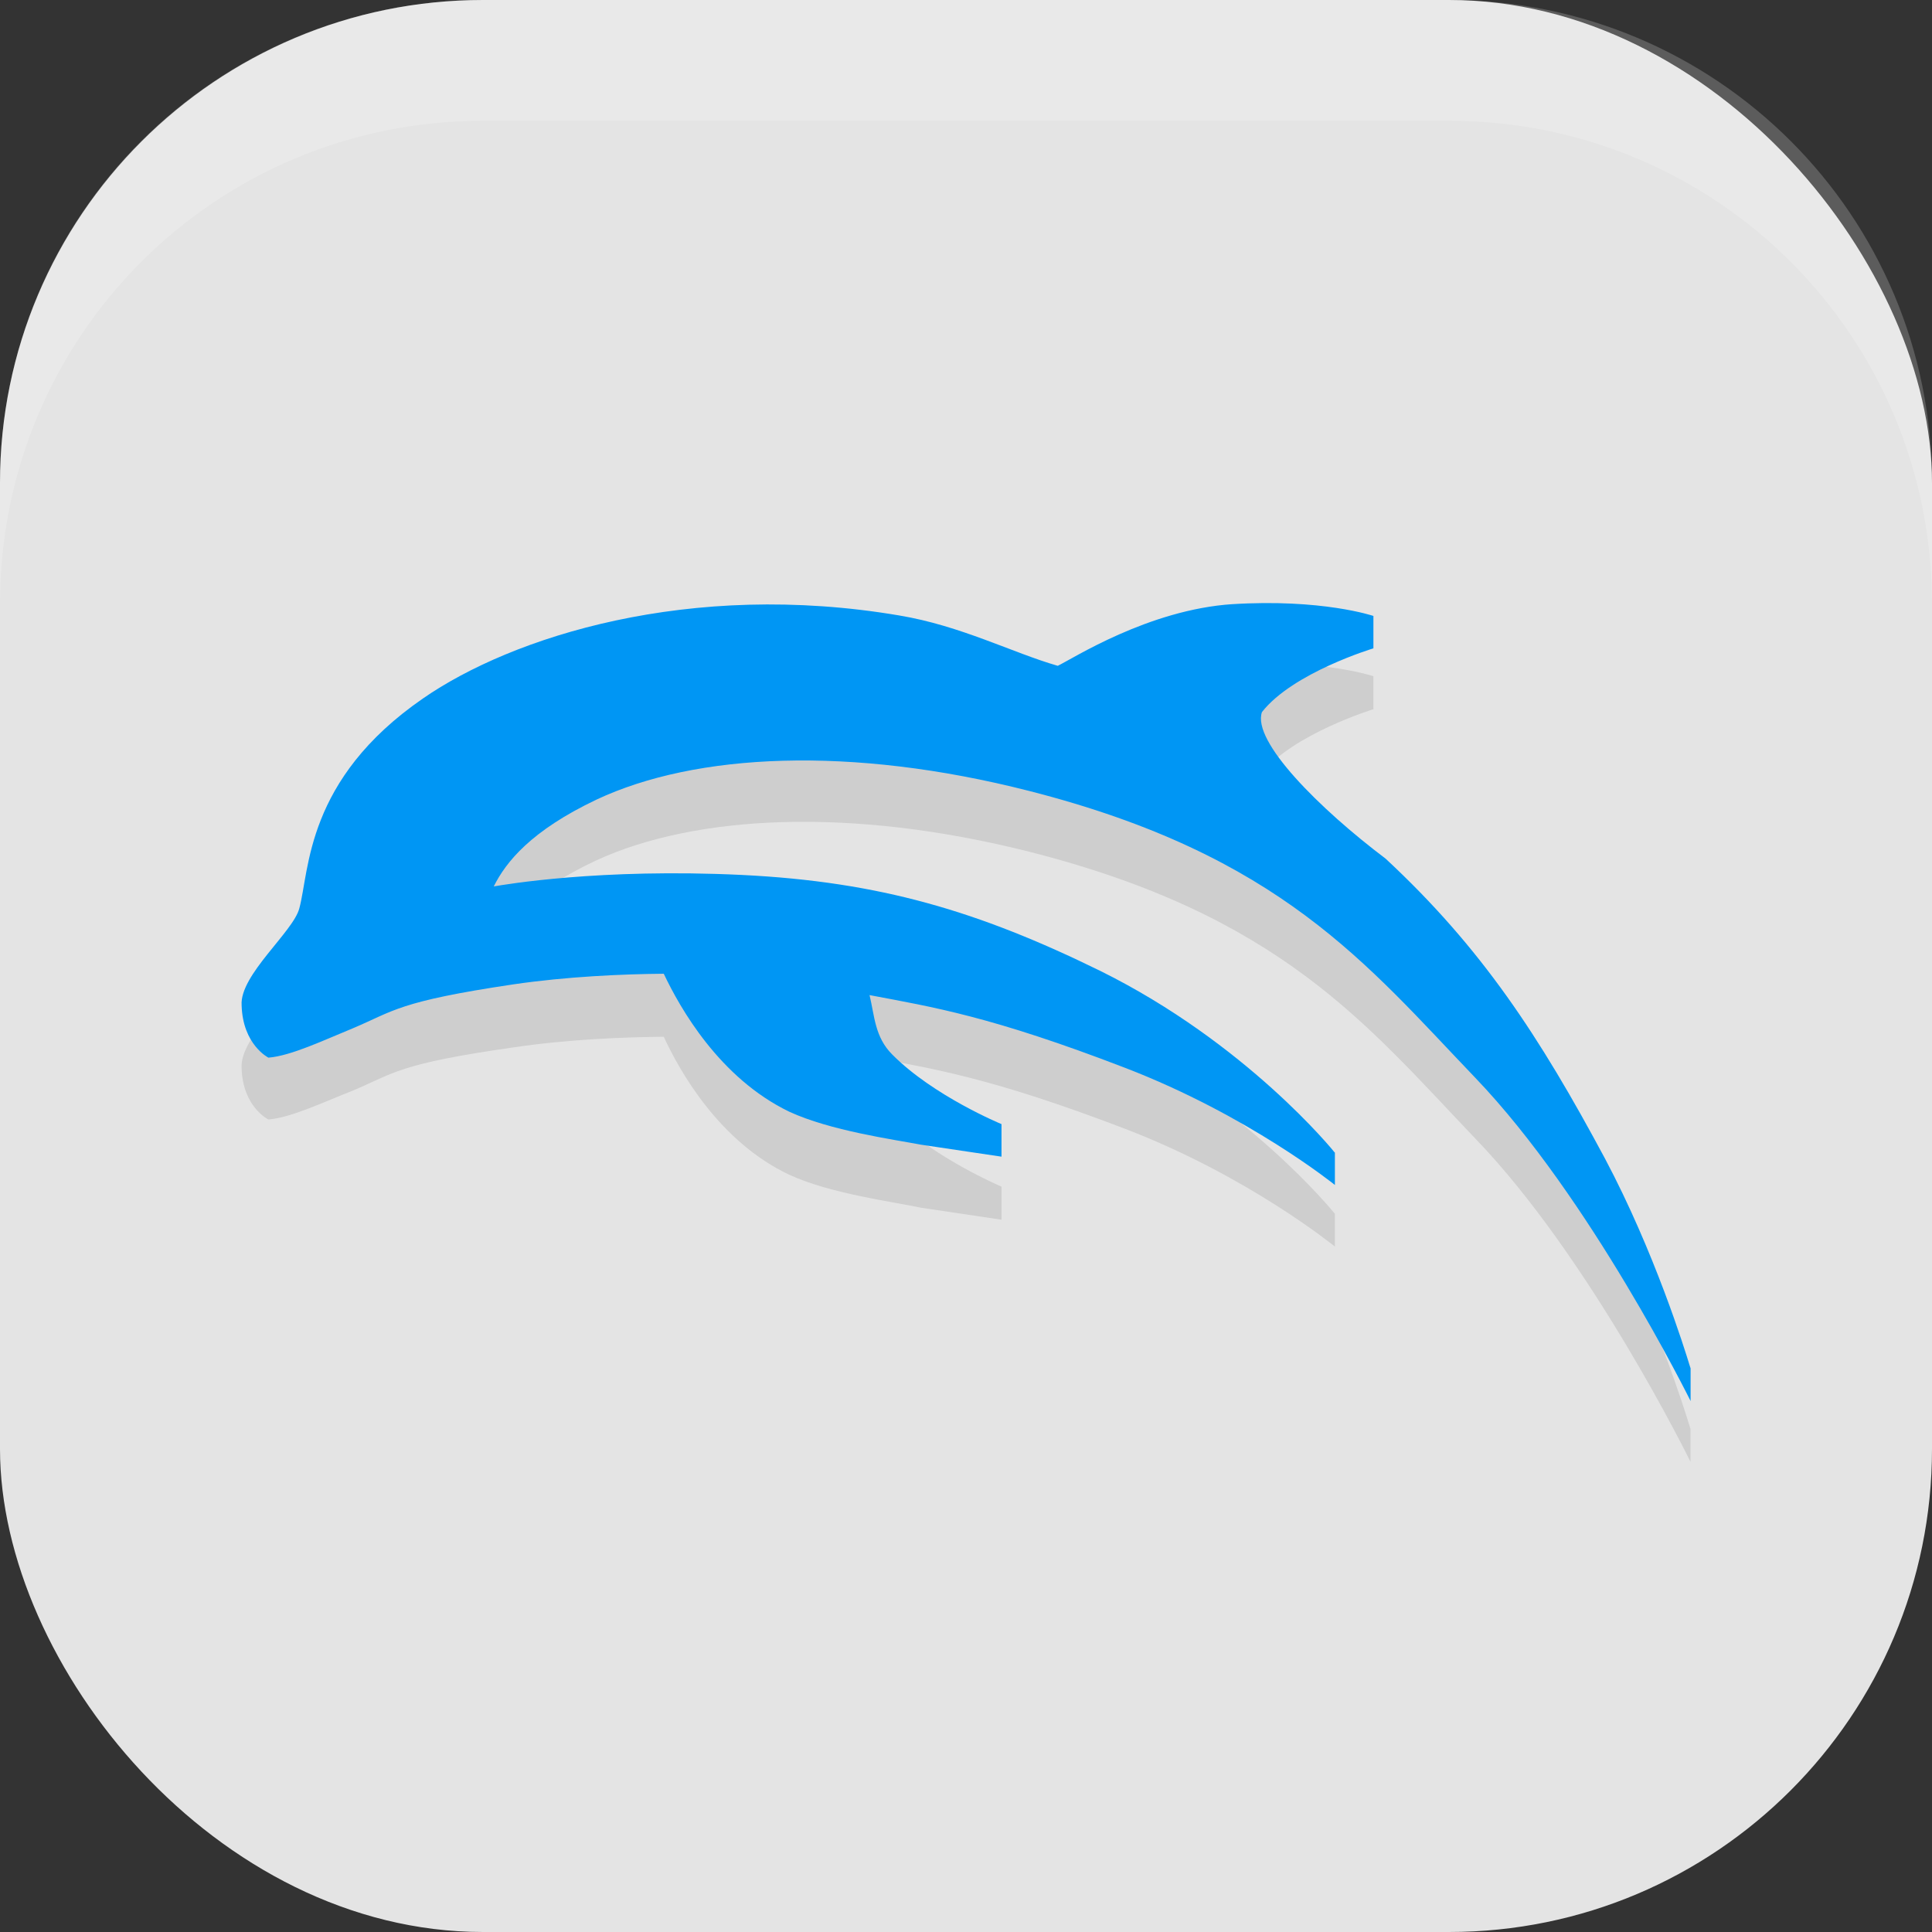 <?xml version="1.0" encoding="UTF-8" standalone="no"?>
<!-- Created with Inkscape (http://www.inkscape.org/) -->

<svg
   width="16"
   height="16"
   viewBox="0 0 16 16"
   version="1.1"
   id="svg5"
   inkscape:version="1.2.2 (1:1.2.2+202305151914+b0a8486541)"
   sodipodi:docname="dolphin-emu.svg"
   xmlns:inkscape="http://www.inkscape.org/namespaces/inkscape"
   xmlns:sodipodi="http://sodipodi.sourceforge.net/DTD/sodipodi-0.dtd"
   xmlns="http://www.w3.org/2000/svg"
   xmlns:svg="http://www.w3.org/2000/svg">
  <rect x="0" y="0" width="16" height="16" fill="#333333" stroke="none"/>
  <sodipodi:namedview
     id="namedview7"
     pagecolor="#ffffff"
     bordercolor="#000000"
     borderopacity="0.25"
     inkscape:showpageshadow="2"
     inkscape:pageopacity="0.0"
     inkscape:pagecheckerboard="0"
     inkscape:deskcolor="#d1d1d1"
     inkscape:document-units="px"
     showgrid="false"
     inkscape:zoom="50.375"
     inkscape:cx="7.9900744"
     inkscape:cy="8"
     inkscape:window-width="1920"
     inkscape:window-height="1008"
     inkscape:window-x="0"
     inkscape:window-y="0"
     inkscape:window-maximized="1"
     inkscape:current-layer="svg5" />
  <defs
     id="defs2" />
  <rect
     style="fill:#e4e4e4;fill-opacity:1;stroke-width:1.143;stroke-linecap:square"
     id="rect396"
     width="16"
     height="16"
     x="0"
     y="0"
     ry="4" />
  <path
     d="m 10.21,5.522 c -0.699,0.045 -1.33,0.461 -1.45,0.512 -0.375,-0.108 -0.802,-0.324 -1.313,-0.409 -1.736,-0.29 -3.207,0.171 -3.945,0.682 -0.972,0.665 -0.938,1.433 -1.023,1.736 -0.049,0.188 -0.495,0.546 -0.478,0.802 0.009,0.324 0.222,0.426 0.222,0.426 0.188,-0.015 0.461,-0.146 0.699,-0.239 0.341,-0.144 0.375,-0.222 1.33,-0.358 0.443,-0.066 0.904,-0.085 1.245,-0.088 0.134,0.29 0.461,0.87 1.04,1.143 0.341,0.157 0.853,0.222 1.092,0.273 l 0.665,0.099 V 9.827 h -8.52e-4 c 0,0 -0.563,-0.239 -0.904,-0.58 -0.145,-0.145 -0.146,-0.324 -0.188,-0.495 0.529,0.1 1.006,0.171 2.118,0.597 1.023,0.392 1.731,0.972 1.733,0.972 l 8.53e-4,8.53e-4 0.002,0.002 v -0.273 l -0.003,-0.002 c -0.009,-0.012 -0.733,-0.904 -1.943,-1.501 -1.006,-0.495 -1.825,-0.733 -2.964,-0.802 -1.177,-0.057 -1.97,0.08 -2.057,0.094 0.101,-0.205 0.307,-0.461 0.853,-0.716 0.819,-0.375 2.103,-0.443 3.58,-0.071 2.086,0.529 2.797,1.433 3.695,2.374 0.955,0.989 1.779,2.669 1.781,2.673 l 8.53e-4,0.002 0.002,0.004 v -0.273 l -0.007,-0.021 C 13.953,11.68 13.703,10.876 13.293,10.101 12.747,9.078 12.27,8.355 11.475,7.614 10.929,7.205 10.366,6.642 10.451,6.403 c 0.256,-0.324 0.921,-0.529 0.921,-0.529 h 0.002 v -8.53e-4 -0.273 c 0,0 -0.426,-0.145 -1.177,-0.097 z m 0.836,4.805 c 0,0 0.007,0.006 0,0 z"
     style="fill:#000000;stroke-width:0.999;opacity:0.1"
     id="path3239" />
  <path
     d="m 10.21,5.003 c -0.699,0.045 -1.33,0.454 -1.45,0.511 -0.375,-0.108 -0.802,-0.332 -1.313,-0.417 -1.736,-0.295 -3.207,0.176 -3.945,0.688 -0.972,0.671 -0.938,1.424 -1.023,1.737 -0.049,0.194 -0.495,0.552 -0.478,0.803 0.009,0.328 0.222,0.434 0.222,0.434 0.188,-0.015 0.461,-0.146 0.699,-0.243 0.341,-0.144 0.375,-0.222 1.33,-0.364 0.443,-0.065 0.904,-0.085 1.245,-0.088 0.134,0.283 0.461,0.864 1.04,1.143 0.341,0.157 0.853,0.228 1.092,0.273 l 0.665,0.099 V 9.309 h -8.52e-4 c 0,0 -0.563,-0.232 -0.904,-0.576 -0.145,-0.145 -0.146,-0.319 -0.188,-0.492 0.529,0.1 1.006,0.175 2.118,0.603 1.023,0.394 1.731,0.966 1.733,0.967 l 8.53e-4,8.56e-4 0.002,0.002 V 9.545 l -0.003,-0.002 C 11.044,9.532 10.32,8.638 9.111,8.04 8.104,7.546 7.286,7.302 6.146,7.246 c -1.177,-0.057 -1.97,0.08 -2.057,0.095 0.101,-0.202 0.307,-0.461 0.853,-0.72 0.819,-0.384 2.103,-0.448 3.58,-0.071 2.086,0.532 2.797,1.438 3.695,2.375 0.955,0.996 1.779,2.67 1.781,2.672 l 8.53e-4,0.002 0.002,0.004 v -0.271 l -0.007,-0.021 C 13.953,11.177 13.703,10.37 13.293,9.597 12.747,8.578 12.27,7.85 11.475,7.111 10.929,6.699 10.366,6.139 10.451,5.897 c 0.256,-0.327 0.921,-0.527 0.921,-0.527 h 0.002 V 5.369 5.101 c 0,0 -0.426,-0.145 -1.177,-0.097 z m 0.836,4.805 c 0,0 0.007,0.006 0,0 z"
     style="fill:#0096f4;stroke-width:0.999"
     id="path3056" />
  <path
     id="rect639"
     style="fill:#ffffff;stroke-linecap:square;opacity:0.2"
     d="M 4 0 C 1.784 0 0 1.784 0 4 L 0 5 C 0 2.784 1.784 1 4 1 L 12 1 C 14.216 1 16 2.784 16 5 L 16 4 C 16 1.784 14.216 0 12 0 L 4 0 z " />
</svg>
